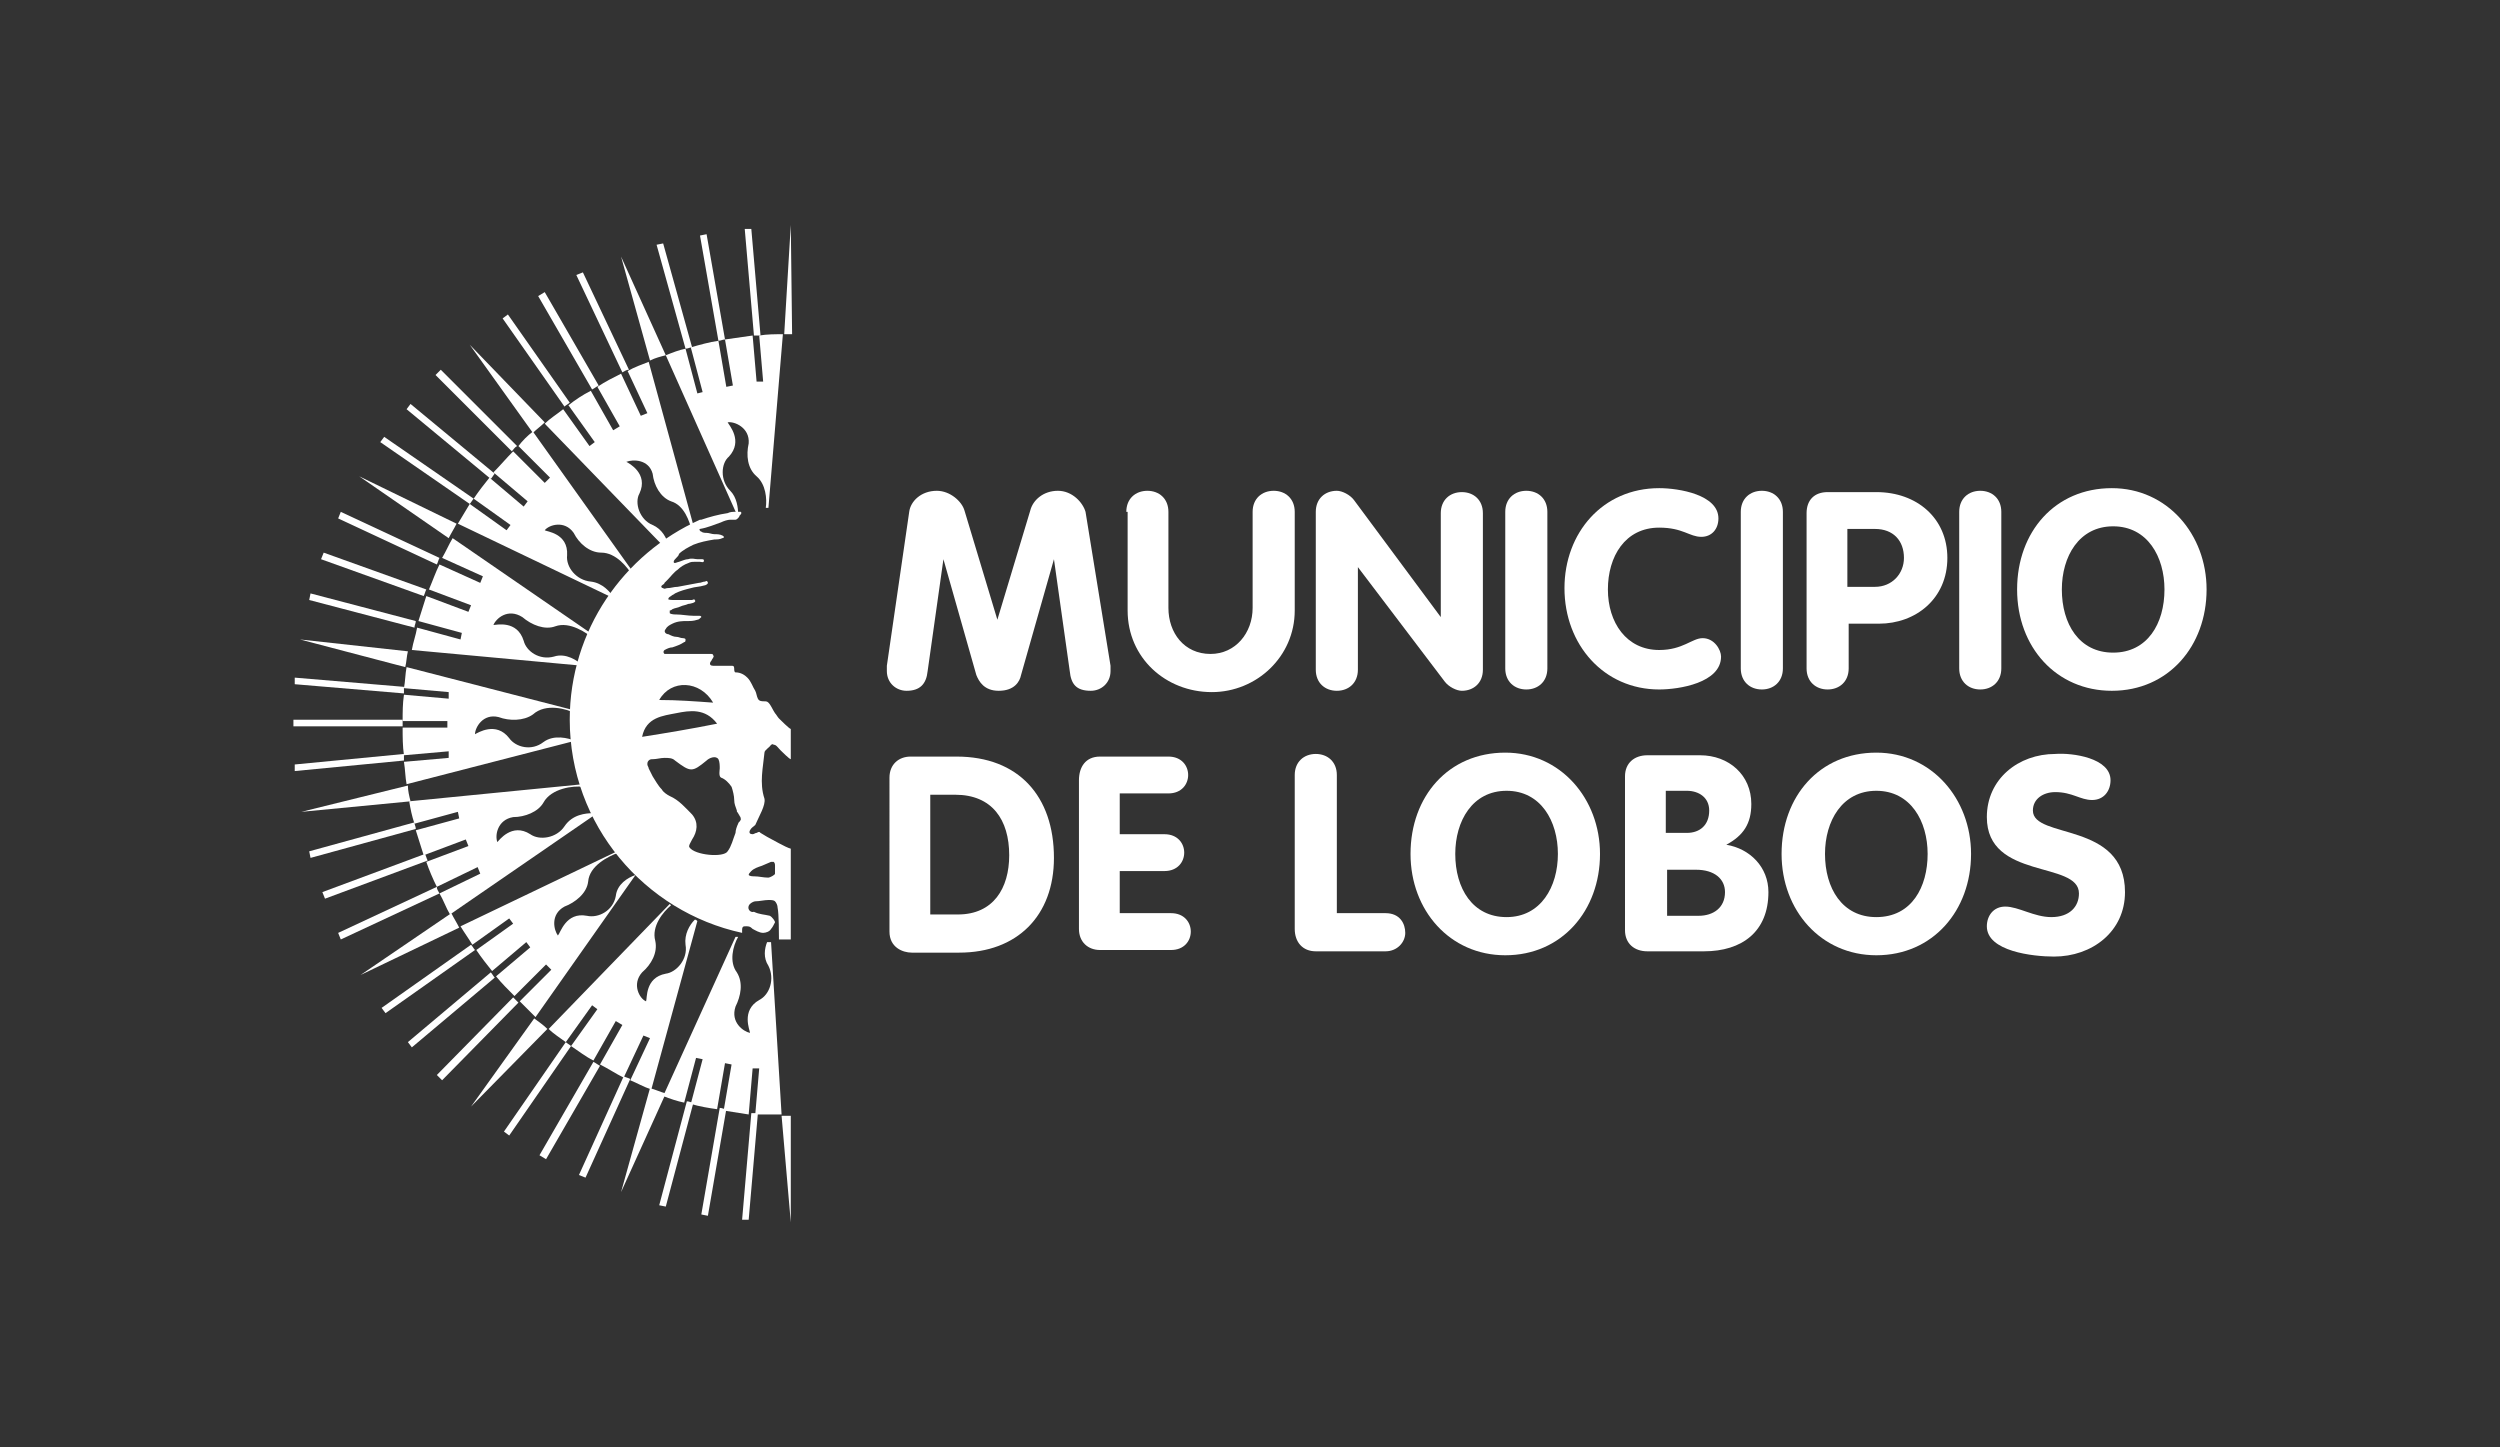 <?xml version="1.0" encoding="utf-8"?>
<!-- Generator: Adobe Illustrator 20.1.0, SVG Export Plug-In . SVG Version: 6.00 Build 0)  -->
<svg version="1.1" id="Capa_1" xmlns="http://www.w3.org/2000/svg" xmlns:xlink="http://www.w3.org/1999/xlink" x="0px" y="0px"
	 viewBox="0 0 190 110" style="enable-background:new 0 0 190 110;" xml:space="preserve">
<rect x="0" y="0" width="190" height="110" fill="#333333" stroke="none"/>
<style type="text/css">
	.st0{fill:#FFFFFF;}
</style>
<g>
	<path class="st0" d="M69.1,38.9c0.1-0.8,0.9-1.6,2.1-1.6c1,0,1.9,0.8,2.1,1.5l2.5,8.3h0l2.5-8.3c0.2-0.8,1-1.5,2.1-1.5
		c1.1,0,1.9,0.9,2.1,1.6l1.9,11.7c0,0.1,0,0.3,0,0.4c0,0.9-0.7,1.5-1.5,1.5c-1.1,0-1.5-0.5-1.6-1.5l-1.2-8.5h0l-2.5,8.8
		c-0.1,0.5-0.5,1.2-1.7,1.2c-1.1,0-1.5-0.7-1.7-1.2l-2.5-8.8h0l-1.2,8.5c-0.1,1-0.6,1.5-1.6,1.5c-0.8,0-1.5-0.6-1.5-1.5
		c0-0.1,0-0.2,0-0.4L69.1,38.9z"/>
	<path class="st0" d="M85.6,38.9c0-1,0.7-1.6,1.6-1.6c0.9,0,1.6,0.6,1.6,1.6v7.3c0,1.9,1.2,3.5,3.2,3.5c1.9,0,3.2-1.6,3.2-3.5v-7.3
		c0-1,0.7-1.6,1.6-1.6c0.9,0,1.6,0.6,1.6,1.6v7.5c0,3.5-2.9,6.2-6.3,6.2c-3.5,0-6.4-2.6-6.4-6.2V38.9z"/>
	<path class="st0" d="M100,38.9c0-1,0.7-1.6,1.6-1.6c0.4,0,1,0.3,1.3,0.7l6.6,8.9h0v-7.9c0-1,0.7-1.6,1.6-1.6c0.9,0,1.6,0.6,1.6,1.6
		v11.9c0,1-0.7,1.6-1.6,1.6c-0.4,0-1-0.3-1.3-0.7l-6.6-8.7h0v7.8c0,1-0.7,1.6-1.6,1.6c-0.9,0-1.6-0.6-1.6-1.6V38.9z"/>
	<path class="st0" d="M114.4,38.9c0-1,0.7-1.6,1.6-1.6c0.9,0,1.6,0.6,1.6,1.6v11.9c0,1-0.7,1.6-1.6,1.6c-0.9,0-1.6-0.6-1.6-1.6V38.9
		z"/>
	<path class="st0" d="M126.1,37.1c1.5,0,4.5,0.5,4.5,2.3c0,0.8-0.5,1.4-1.3,1.4c-0.9,0-1.4-0.7-3.2-0.7c-2.6,0-3.9,2.2-3.9,4.7
		c0,2.5,1.4,4.6,3.9,4.6c1.8,0,2.5-0.9,3.3-0.9c0.9,0,1.4,0.9,1.4,1.4c0,2-3.2,2.5-4.7,2.5c-4.2,0-7.2-3.4-7.2-7.7
		C118.9,40.5,121.8,37.1,126.1,37.1"/>
	<path class="st0" d="M132.3,38.9c0-1,0.7-1.6,1.6-1.6c0.9,0,1.6,0.6,1.6,1.6v11.9c0,1-0.7,1.6-1.6,1.6c-0.9,0-1.6-0.6-1.6-1.6V38.9
		z"/>
	<path class="st0" d="M137.3,39c0-1,0.6-1.6,1.6-1.6h3.7c3.1,0,5.4,2,5.4,5c0,3.1-2.4,5-5.2,5h-2.3v3.4c0,1-0.7,1.6-1.6,1.6
		c-0.9,0-1.6-0.6-1.6-1.6V39z M140.4,44.6h2.1c1.3,0,2.2-1,2.2-2.2c0-1.3-0.8-2.2-2.2-2.2h-2.1V44.6z"/>
	<path class="st0" d="M148.9,38.9c0-1,0.7-1.6,1.6-1.6c0.9,0,1.6,0.6,1.6,1.6v11.9c0,1-0.7,1.6-1.6,1.6c-0.9,0-1.6-0.6-1.6-1.6V38.9
		z"/>
	<path class="st0" d="M153.3,44.8c0-4.4,2.9-7.7,7.2-7.7c4.2,0,7.2,3.5,7.2,7.7c0,4.3-2.9,7.7-7.2,7.7
		C156.3,52.5,153.3,49.2,153.3,44.8 M164.5,44.8c0-2.5-1.3-4.8-3.9-4.8c-2.6,0-3.9,2.3-3.9,4.8c0,2.6,1.3,4.8,3.9,4.8
		C163.2,49.6,164.5,47.4,164.5,44.8"/>
	<path class="st0" d="M67.6,59.1c0-1,0.7-1.6,1.6-1.6h3.5c4.7,0,7.4,3,7.4,7.7c0,4.4-2.8,7.2-7.2,7.2h-3.6c-0.7,0-1.7-0.4-1.7-1.6
		V59.1z M70.7,69.5h2.1c2.7,0,3.9-2,3.9-4.5c0-2.7-1.3-4.6-4.1-4.6h-1.9V69.5z"/>
	<path class="st0" d="M82,59.3c0-1,0.5-1.8,1.6-1.8h5.2c1,0,1.5,0.7,1.5,1.4c0,0.7-0.5,1.4-1.5,1.4h-3.7v3.1h3.4
		c1,0,1.5,0.7,1.5,1.4c0,0.7-0.5,1.4-1.5,1.4h-3.4v3.2h3.9c1,0,1.5,0.7,1.5,1.4c0,0.7-0.5,1.4-1.5,1.4h-5.4c-0.9,0-1.6-0.6-1.6-1.6
		V59.3z"/>
	<path class="st0" d="M98.4,58.9c0-1,0.7-1.6,1.6-1.6c0.9,0,1.6,0.6,1.6,1.6v10.5h3.7c1.1,0,1.5,0.8,1.5,1.5c0,0.7-0.6,1.4-1.5,1.4
		H100c-1,0-1.6-0.7-1.6-1.7V58.9z"/>
	<path class="st0" d="M107.2,64.9c0-4.4,2.9-7.7,7.2-7.7c4.2,0,7.2,3.5,7.2,7.7c0,4.3-2.9,7.7-7.2,7.7
		C110.2,72.6,107.2,69.2,107.2,64.9 M118.4,64.9c0-2.5-1.3-4.8-3.9-4.8c-2.6,0-3.9,2.3-3.9,4.8c0,2.6,1.3,4.8,3.9,4.8
		C117.1,69.7,118.4,67.4,118.4,64.9"/>
	<path class="st0" d="M123.5,59c0-1,0.7-1.6,1.7-1.6h4c2.2,0,3.9,1.5,3.9,3.7c0,1.5-0.6,2.4-1.9,3.1v0c1.8,0.3,3.2,1.7,3.2,3.6
		c0,3-2,4.5-4.9,4.5h-4.3c-1,0-1.7-0.6-1.7-1.6V59z M126.6,63.3h1.6c1,0,1.7-0.6,1.7-1.7c0-1-0.8-1.5-1.7-1.5h-1.6V63.3z
		 M126.6,69.6h2.5c1.1,0,2-0.6,2-1.8c0-1-0.8-1.7-2.2-1.7h-2.2V69.6z"/>
	<path class="st0" d="M135.4,64.9c0-4.4,2.9-7.7,7.2-7.7c4.2,0,7.2,3.5,7.2,7.7c0,4.3-2.9,7.7-7.2,7.7
		C138.4,72.6,135.4,69.2,135.4,64.9 M146.5,64.9c0-2.5-1.3-4.8-3.9-4.8c-2.6,0-3.9,2.3-3.9,4.8c0,2.6,1.3,4.8,3.9,4.8
		C145.3,69.7,146.5,67.4,146.5,64.9"/>
	<path class="st0" d="M160.4,59.3c0,0.8-0.5,1.5-1.4,1.5c-0.9,0-1.5-0.6-2.8-0.6c-0.9,0-1.7,0.5-1.7,1.4c0,2.2,7,0.8,7,6.2
		c0,3-2.5,4.9-5.4,4.9c-1.6,0-5.1-0.4-5.1-2.3c0-0.8,0.5-1.5,1.4-1.5c1,0,2.2,0.8,3.5,0.8c1.4,0,2.1-0.8,2.1-1.8c0-2.5-7-1-7-5.8
		c0-2.9,2.4-4.8,5.2-4.8C157.5,57.2,160.4,57.6,160.4,59.3"/>
	<path class="st0" d="M57.1,17.4l-0.5,0l0.7,8.1c0.2,0,0.3,0,0.5,0L57.1,17.4z"/>
	<path class="st0" d="M53.7,17.8l-0.5,0.1l1.4,8c0.2,0,0.3-0.1,0.5-0.1L53.7,17.8z"/>
	<path class="st0" d="M50.4,18.5l-0.5,0.1l2.2,7.9c0.2,0,0.3-0.1,0.5-0.1L50.4,18.5z"/>
	<path class="st0" d="M44.3,20.7l-0.5,0.2l3.5,7.4c0.2-0.1,0.3-0.2,0.5-0.2L44.3,20.7z"/>
	<path class="st0" d="M41.4,22.2l-0.5,0.3l4.1,7.1c0.2-0.1,0.3-0.2,0.5-0.3L41.4,22.2z"/>
	<path class="st0" d="M38.6,23.9l-0.4,0.3l4.7,6.7c0.1-0.1,0.3-0.2,0.4-0.3L38.6,23.9z"/>
	<path class="st0" d="M33.5,28.1l-0.4,0.4l5.8,5.8c0.1-0.1,0.2-0.3,0.4-0.4L33.5,28.1z"/>
	<path class="st0" d="M31.2,30.7l-0.3,0.4l6.4,5.3c0.1-0.1,0.2-0.3,0.3-0.4L31.2,30.7z"/>
	<path class="st0" d="M29.2,33.2l-0.3,0.4l6.8,4.7c0.1-0.1,0.2-0.3,0.3-0.4L29.2,33.2z"/>
	<path class="st0" d="M25.9,38.9l-0.2,0.5l7.5,3.5c0.1-0.2,0.1-0.3,0.2-0.5L25.9,38.9z"/>
	<path class="st0" d="M24.6,42l-0.2,0.5l7.8,2.8c0.1-0.2,0.1-0.3,0.2-0.5L24.6,42z"/>
	<path class="st0" d="M23.6,45.1l-0.1,0.5l8,2.1c0-0.2,0.1-0.3,0.1-0.5L23.6,45.1z"/>
	<path class="st0" d="M22.4,51.5l0,0.5l8.3,0.7c0-0.2,0-0.4,0-0.5L22.4,51.5z"/>
	<path class="st0" d="M30.6,54.7l-8.3,0v0.5l8.3,0c0-0.1,0-0.1,0-0.2C30.6,55,30.6,54.9,30.6,54.7"/>
	<path class="st0" d="M22.4,58.1l0,0.5l8.3-0.8c0-0.2,0-0.3,0-0.5L22.4,58.1z"/>
	<path class="st0" d="M23.5,64.7l0.1,0.5l8-2.2c0-0.2-0.1-0.3-0.1-0.5L23.5,64.7z"/>
	<path class="st0" d="M24.5,67.8l0.2,0.5l7.8-2.9c-0.1-0.2-0.1-0.3-0.2-0.5L24.5,67.8z"/>
	<path class="st0" d="M25.7,70.9l0.2,0.5l7.5-3.5c-0.1-0.2-0.2-0.3-0.2-0.5L25.7,70.9z"/>
	<path class="st0" d="M29,76.6l0.3,0.4l6.8-4.8c-0.1-0.1-0.2-0.3-0.3-0.4L29,76.6z"/>
	<path class="st0" d="M31,79.2l0.3,0.4l6.3-5.3c-0.1-0.1-0.2-0.3-0.3-0.4L31,79.2z"/>
	<path class="st0" d="M33.2,81.7l0.4,0.4l5.8-5.9c-0.1-0.1-0.2-0.2-0.4-0.4L33.2,81.7z"/>
	<path class="st0" d="M38.3,86l0.4,0.3l4.7-6.8c-0.1-0.1-0.3-0.2-0.4-0.3L38.3,86z"/>
	<path class="st0" d="M41,87.8l0.5,0.3l4.1-7.1c-0.2-0.1-0.3-0.2-0.5-0.3L41,87.8z"/>
	<path class="st0" d="M44,89.3l0.5,0.2l3.4-7.5c-0.2-0.1-0.3-0.1-0.5-0.2L44,89.3z"/>
	<path class="st0" d="M50.1,91.6l0.5,0.1l2.1-7.9c-0.2,0-0.3-0.1-0.5-0.1L50.1,91.6z"/>
	<path class="st0" d="M53.3,92.3l0.5,0.1l1.4-8.1c-0.2,0-0.3-0.1-0.5-0.1L53.3,92.3z"/>
	<path class="st0" d="M56.4,92.7l0.5,0l0.7-8.1c-0.2,0-0.4,0-0.5,0L56.4,92.7z"/>
	<path class="st0" d="M47.2,19.5l2.2,7.9c0.4-0.2,0.8-0.3,1.2-0.4L47.2,19.5z"/>
	<path class="st0" d="M60.1,17.1l-0.5,8.3c0.4,0,0.2,0,0.6,0L60.1,17.1z"/>
	<path class="st0" d="M60.1,92.9l0-8.1c-0.4,0-0.3,0-0.7,0L60.1,92.9z"/>
	<path class="st0" d="M35.7,26.2l4.8,6.7c0.3-0.3,0.6-0.5,0.9-0.8L35.7,26.2z"/>
	<path class="st0" d="M27.3,36.2l6.8,4.7c0.2-0.4,0.4-0.7,0.6-1.1L27.3,36.2z"/>
	<path class="st0" d="M22.8,48.6l8,2.1c0.1-0.4,0.1-0.8,0.2-1.2L22.8,48.6z"/>
	<path class="st0" d="M22.9,61.7l8.3-0.8c-0.1-0.4-0.2-0.8-0.2-1.2L22.9,61.7z"/>
	<path class="st0" d="M27.4,74.1l7.5-3.6c-0.2-0.4-0.4-0.7-0.6-1.1L27.4,74.1z"/>
	<path class="st0" d="M35.8,84.1l5.8-5.9c-0.3-0.3-0.6-0.5-1-0.8L35.8,84.1z"/>
	<path class="st0" d="M47.2,90.6l3.4-7.5c-0.4-0.1-0.8-0.3-1.2-0.4L47.2,90.6z"/>
	<path class="st0" d="M56.1,39.1c0-0.5-0.1-1.3-0.6-1.8c-0.8-0.8-0.7-2.1-0.1-2.6c1.1-1.2,0-2.4-0.1-2.6c0.5-0.1,1.7,0.4,1.6,1.6
		c-0.2,0.9-0.1,1.9,0.6,2.5c0.7,0.6,0.8,1.7,0.7,2.4c0.1,0,0.1,0,0.2,0l1.1-13.2c-0.6,0-1.2,0-1.8,0.1l0.3,3.5l-0.5,0l-0.3-3.5
		c-0.7,0.1-1.4,0.2-2.1,0.3l0.6,3.5l-0.5,0.1l-0.6-3.5c-0.7,0.1-1.4,0.3-2.1,0.5l0.9,3.4L53,29.9l-0.9-3.4c-0.5,0.1-1,0.3-1.5,0.5
		L56,39.1C56,39.1,56.1,39.1,56.1,39.1"/>
	<path class="st0" d="M46.7,45.5c-0.3-0.5-0.9-1.2-1.8-1.3c-1.1-0.1-1.9-1.1-1.8-2c0.1-1.7-1.6-1.8-1.7-1.9c0.3-0.4,1.5-0.8,2.2,0.2
		c0.4,0.8,1.2,1.5,2.1,1.5c1.1,0,2,1.1,2.4,1.8c0-0.1,0.1-0.1,0.1-0.2l-7.7-10.8c-0.4,0.3-0.8,0.7-1.1,1.1l2.4,2.4l-0.4,0.4L39,34.3
		c-0.5,0.5-1,1.1-1.5,1.6l2.6,2.2l-0.3,0.4l-2.6-2.2c-0.4,0.5-0.8,1-1.2,1.6l2.8,2l-0.3,0.4l-2.8-2c-0.3,0.5-0.6,1-0.9,1.5
		L46.7,45.5C46.7,45.5,46.7,45.5,46.7,45.5"/>
	<path class="st0" d="M50.8,41.5c-0.1-0.6-0.5-1.3-1.2-1.6c-1-0.4-1.4-1.7-1-2.4c0.7-1.5-0.8-2.3-1-2.4c0.5-0.2,1.7-0.2,2,0.9
		c0.1,0.9,0.6,1.8,1.4,2.1c1,0.3,1.4,1.5,1.6,2.3c0.1,0,0.1-0.1,0.2-0.1l-3.5-12.8c-0.5,0.2-1.1,0.4-1.6,0.7l1.5,3.2l-0.5,0.2
		l-1.5-3.2c-0.6,0.3-1.2,0.6-1.8,1l1.7,3l-0.5,0.3l-1.7-3c-0.6,0.3-1.2,0.7-1.7,1.1l2,2.8l-0.4,0.3l-2-2.8c-0.5,0.4-1,0.7-1.4,1.1
		l9.2,9.5C50.7,41.5,50.8,41.5,50.8,41.5"/>
	<path class="st0" d="M48.3,66.5c-0.6,0.2-1.4,0.7-1.5,1.6c-0.2,1.1-1.3,1.7-2.2,1.5c-1.6-0.3-2,1.3-2.2,1.5
		c-0.3-0.4-0.6-1.6,0.5-2.2c0.8-0.3,1.7-1,1.8-1.9c0.1-1.2,1.5-1.9,2.3-2.2c0-0.1-0.1-0.1-0.1-0.1l-11.9,5.7
		c0.3,0.5,0.6,0.9,0.9,1.4l2.8-2l0.3,0.4l-2.8,2c0.4,0.6,0.8,1.1,1.2,1.6l2.6-2.2l0.3,0.4l-2.6,2.2c0.4,0.5,0.9,1,1.4,1.5l2.4-2.4
		l0.4,0.4l-2.4,2.4c0.4,0.4,0.8,0.8,1.2,1.2L48.3,66.5C48.3,66.6,48.3,66.6,48.3,66.5"/>
	<path class="st0" d="M45.1,61.8c-0.6,0-1.6,0.1-2.2,1c-0.6,0.9-1.9,1.1-2.6,0.6c-1.4-0.9-2.4,0.5-2.5,0.6c-0.2-0.5,0-1.7,1.2-1.9
		c0.9,0,1.9-0.4,2.3-1.1c0.6-1.1,2.3-1.3,3-1.2c0-0.1,0-0.1,0-0.2l-13.2,1.3c0.1,0.6,0.2,1.1,0.4,1.7l3.3-0.9l0.1,0.5l-3.3,0.9
		c0.2,0.6,0.4,1.3,0.6,1.9l3.2-1.2l0.2,0.5l-3.2,1.2c0.2,0.6,0.5,1.3,0.8,1.9l3.1-1.5l0.2,0.5l-3.1,1.5c0.3,0.5,0.5,1.1,0.8,1.6
		l10.9-7.5C45.1,61.9,45.1,61.8,45.1,61.8"/>
	<path class="st0" d="M43.7,56.3c-0.5-0.2-1.6-0.5-2.4,0.1c-0.9,0.7-2.1,0.4-2.6-0.3c-1-1.3-2.4-0.4-2.6-0.3c0-0.5,0.6-1.6,1.8-1.3
		c0.8,0.3,1.9,0.3,2.6-0.2c1-0.9,2.6-0.4,3.2-0.1c0-0.1,0-0.1,0-0.2l-12.8-3.3c-0.1,0.5-0.1,1.1-0.2,1.6l3.4,0.3l0,0.5l-3.4-0.3
		c-0.1,0.7-0.1,1.3-0.1,2l3.4,0v0.5l-3.4,0c0,0.7,0,1.4,0.1,2.1l3.4-0.3l0,0.5l-3.4,0.3c0.1,0.6,0.1,1.2,0.2,1.7L43.7,56.3
		C43.7,56.4,43.7,56.3,43.7,56.3"/>
	<path class="st0" d="M52.8,69.9c-0.4,0.4-0.8,1.1-0.7,1.9c0.2,1.1-0.7,2.1-1.5,2.2c-1.6,0.3-1.4,1.9-1.5,2.1
		c-0.5-0.2-1.1-1.3-0.3-2.2c0.7-0.6,1.2-1.5,1-2.4c-0.3-1.1,0.6-2.2,1.2-2.7c0,0-0.1-0.1-0.1-0.1l-9.2,9.5c0.4,0.4,0.9,0.7,1.3,1
		l2-2.8l0.4,0.3l-2,2.8c0.6,0.4,1.1,0.8,1.7,1.1l1.7-3l0.5,0.3l-1.7,3c0.6,0.3,1.2,0.7,1.8,1l1.5-3.2l0.5,0.2l-1.5,3.2
		c0.5,0.2,1,0.5,1.6,0.7L53,70C52.9,69.9,52.9,69.9,52.8,69.9"/>
	<path class="st0" d="M59.4,84.7l-0.8-13.1c-0.1,0-0.2,0-0.3,0c-0.2,0.5-0.3,1.2,0.1,1.8c0.5,1,0.1,2.2-0.7,2.6
		c-1.4,0.8-0.7,2.3-0.7,2.5c-0.5-0.1-1.5-0.8-1.1-2c0.4-0.8,0.6-1.8,0.1-2.6c-0.6-0.8-0.3-2,0.1-2.7c-0.1,0-0.1,0-0.2,0l-5.5,12.1
		c0.5,0.2,1.1,0.4,1.6,0.5l0.9-3.4l0.5,0.1l-0.9,3.4c0.7,0.2,1.3,0.3,2,0.4l0.6-3.5l0.5,0.1l-0.6,3.5c0.6,0.1,1.3,0.2,1.9,0.3
		l0.3-3.5l0.5,0l-0.3,3.5C58.3,84.7,58.7,84.7,59.4,84.7"/>
	<path class="st0" d="M44.3,50.6c-0.4-0.4-1.3-1-2.2-0.7c-1.1,0.3-2.1-0.4-2.3-1.2c-0.5-1.6-2.1-1.2-2.3-1.2
		c0.2-0.5,1.1-1.3,2.2-0.6c0.7,0.6,1.7,1,2.5,0.7c1.1-0.4,2.4,0.5,3,1c0-0.1,0-0.1,0.1-0.2l-10.9-7.5c-0.3,0.5-0.5,1-0.8,1.5
		l3.1,1.4l-0.2,0.5l-3.1-1.4c-0.3,0.6-0.5,1.2-0.8,1.9l3.2,1.2l-0.2,0.5l-3.2-1.2c-0.2,0.6-0.4,1.3-0.6,1.9l3.3,0.9l-0.1,0.5
		l-3.3-0.9c-0.1,0.6-0.3,1.1-0.4,1.7L44.3,50.6C44.3,50.7,44.3,50.7,44.3,50.6"/>
	<path class="st0" d="M58.3,63.6l-0.5-0.3c-0.1-0.1-0.1-0.1-0.3,0c-0.1,0-0.2,0.1-0.3,0.1c-0.2,0-0.3-0.1-0.2-0.3
		c0.1-0.2,0.3-0.3,0.4-0.4c0.3-0.7,0.8-1.5,0.7-2c-0.4-1.2-0.1-2.4,0-3.5c0-0.2,0.4-0.4,0.5-0.6c0.1,0,0.1-0.1,0.2,0
		c0.2,0,0.3,0.2,0.5,0.4c0.1,0.1,0.7,0.7,0.8,0.7v-2.3c-0.1,0-0.8-0.7-0.9-0.8c-0.1-0.1-0.2-0.3-0.3-0.4c-0.2-0.3-0.3-0.6-0.5-0.8
		c-0.1-0.1-0.2-0.1-0.3-0.1c-0.2,0-0.4,0-0.5-0.2c-0.1-0.2-0.1-0.4-0.2-0.6c-0.2-0.3-0.3-0.7-0.6-1c-0.2-0.2-0.5-0.4-0.9-0.4
		c-0.1,0-0.1-0.2-0.1-0.3c0-0.2-0.1-0.2-0.2-0.2c-0.3,0-0.5,0-0.8,0c-0.2,0-0.4,0-0.6,0c-0.2,0-0.3-0.1-0.2-0.3
		c0.1-0.1,0.1-0.2,0.2-0.3c0-0.1,0.1-0.1,0-0.2c0-0.1-0.1-0.1-0.2-0.1h-1.8H51c-0.1,0-0.4,0-0.5,0c-0.1-0.1-0.1-0.2,0-0.3
		c0.2-0.1,0.4-0.2,0.6-0.2c0.3-0.1,0.6-0.2,0.9-0.4c0.1,0,0.1-0.1,0.1-0.2c0-0.1-0.2-0.1-0.2-0.1c-0.2,0-0.3-0.1-0.5-0.1
		c-0.2,0-0.4-0.1-0.6-0.2c-0.2,0-0.4-0.2-0.2-0.4c0.1-0.2,0.3-0.3,0.5-0.4c0.4-0.2,0.8-0.2,1.1-0.2c0.3,0,0.5,0,0.8-0.1
		c0.1,0,0.2-0.1,0.3-0.2c0-0.1-0.1-0.1-0.2-0.1c-0.1,0-0.3,0-0.4,0c-0.4,0-0.9-0.1-1.3-0.1c-0.1,0-0.4,0-0.5-0.1c0,0,0-0.2,0-0.2
		c0,0,0.1,0,0.2-0.1c0.2-0.1,0.4-0.1,0.6-0.2c0.2-0.1,0.4-0.1,0.6-0.2c0.1,0,0.7-0.1,0.5-0.3c0-0.1-0.2,0-0.2,0c-0.2,0-0.4,0-0.6,0
		c-0.3,0-0.5,0-0.8,0c-0.1,0-0.5,0-0.4-0.1c0-0.1,0.2-0.2,0.2-0.2c0.1-0.1,0.2-0.1,0.3-0.2c0.4-0.2,0.8-0.3,1.2-0.4
		c0.3-0.1,0.7-0.1,1-0.2c0.1,0,0.3-0.1,0.3-0.2c0-0.1-0.1-0.2-0.2-0.1c-0.2,0-0.3,0.1-0.5,0.1c-0.5,0.1-1.1,0.2-1.6,0.3
		c-0.3,0-0.5,0.1-0.8,0.1c-0.1,0-0.2,0.1-0.3,0c-0.1,0-0.2-0.1-0.1-0.2c0.1-0.1,0.2-0.1,0.2-0.2c0.1-0.1,0.1-0.1,0.2-0.2
		c0.3-0.3,0.5-0.6,0.8-0.8c0.2-0.2,0.5-0.4,0.8-0.5c0.2-0.1,0.3-0.1,0.5-0.1c0.1,0,0.3,0,0.4,0c0.1,0,0.3,0.1,0.3-0.1
		c0-0.1-0.1-0.1-0.2-0.1c-0.1,0-0.2,0-0.3,0c-0.2,0-0.4-0.1-0.7,0c-0.2,0-0.4,0.1-0.7,0.2c-0.1,0-0.4,0.2-0.4,0
		c0-0.1,0.1-0.2,0.2-0.3c0.1-0.1,0.2-0.2,0.2-0.3c0.3-0.3,0.7-0.5,1.1-0.7c0.5-0.2,1-0.3,1.6-0.4c0.2,0,0.4,0,0.6-0.1
		c0.1,0,0.2-0.1,0-0.2c-0.2-0.1-0.4-0.1-0.6-0.1c-0.2,0-0.4-0.1-0.6-0.1c-0.1,0-0.3,0-0.4-0.1c-0.1,0-0.2-0.2-0.1-0.2
		c0.6-0.1,1-0.3,1.6-0.5c0.2-0.1,0.5-0.2,0.7-0.2c0.1,0,0.3,0,0.4,0c0.1,0,0.3-0.2,0.3-0.3c0.1-0.1,0.2-0.2,0.1-0.3
		c-0.1,0-0.3,0-0.4,0c-0.2,0-0.4,0-0.6,0.1c-0.7,0.1-1.4,0.3-2,0.5c0,0,0,0-0.1,0c-5.8,2.6-9.9,8.4-9.9,15.2c0,8,5.7,14.6,13.1,16.2
		c0,0,0-0.2,0-0.2c0-0.3,0.1-0.3,0.3-0.3c0.2,0,0.3,0,0.5,0.2c0.2,0.1,0.5,0.3,0.8,0.3c0.2,0,0.5-0.1,0.6-0.3
		c0.1-0.1,0.2-0.3,0.3-0.5c0-0.1-0.2-0.4-0.4-0.5c-0.4-0.1-0.8-0.1-1.2-0.3C57,69.4,56.7,69,57,68.7c0.1-0.1,0.3-0.2,0.4-0.2
		c0.3,0,0.7-0.1,1-0.1c0.2,0,0.4,0,0.5,0.1c0.1,0.1,0.2,0.3,0.2,0.5c0.1,0.4,0.1,2.2,0.1,2.3c0,0,0,0.1,0,0.1c0.1,0,0.8,0,0.9,0
		v-6.9C59.7,64.4,58.7,63.8,58.3,63.6 M54.2,53.4c-1.4-0.1-2.7-0.2-4.1-0.2C51,51.6,53.2,51.7,54.2,53.4 M51.4,54.2
		c1-0.2,2.2-0.4,3.1,0.8c-2,0.4-3.8,0.7-5.7,1C49.1,54.5,50.4,54.4,51.4,54.2 M56.1,62.6c-0.1,0.2-0.2,0.5-0.2,0.7
		c-0.2,0.5-0.3,1-0.6,1.4c-0.3,0.5-2.5,0.3-2.9-0.3c-0.1-0.1,0.1-0.4,0.2-0.6c0.4-0.6,0.5-1.3,0-1.9c-0.5-0.5-1-1.1-1.7-1.4
		c-0.2-0.1-0.5-0.3-0.6-0.5c-0.3-0.3-0.5-0.7-0.7-1c-0.1-0.2-0.2-0.4-0.3-0.6c0-0.1-0.1-0.2-0.1-0.3c0-0.1,0-0.2,0.1-0.3
		c0.1-0.1,0.2-0.1,0.3-0.1c0.3,0,0.6-0.1,0.9-0.1c0.3,0,0.6,0,0.8,0.2c1.2,0.9,1.3,0.9,2.4,0c0.2-0.2,0.7-0.4,0.9-0.1
		c0.1,0.2,0.1,0.5,0.1,0.7c0,0.1-0.1,0.6,0.1,0.7c0.3,0.1,0.6,0.4,0.8,0.7c0.1,0.3,0.2,0.7,0.2,1c0,0.3,0.1,0.5,0.2,0.8
		c0,0.1,0,0.1,0.1,0.2c0,0.1,0.1,0.1,0.1,0.2c0.1,0.1,0.1,0.2,0.1,0.3C56.2,62.5,56.1,62.5,56.1,62.6 M58.9,66.4
		c0,0.1-0.4,0.3-0.5,0.3c-0.4,0-0.7-0.1-1.1-0.1c-0.1,0-0.3,0-0.4-0.1c0-0.1,0.1-0.2,0.2-0.3c0.2-0.2,0.5-0.3,0.8-0.4
		c0.2-0.1,0.5-0.2,0.7-0.3c0.1,0,0.2,0,0.2,0c0.1,0.1,0.1,0.2,0.1,0.3C58.9,66,58.9,66.2,58.9,66.4"/>
</g>
</svg>
